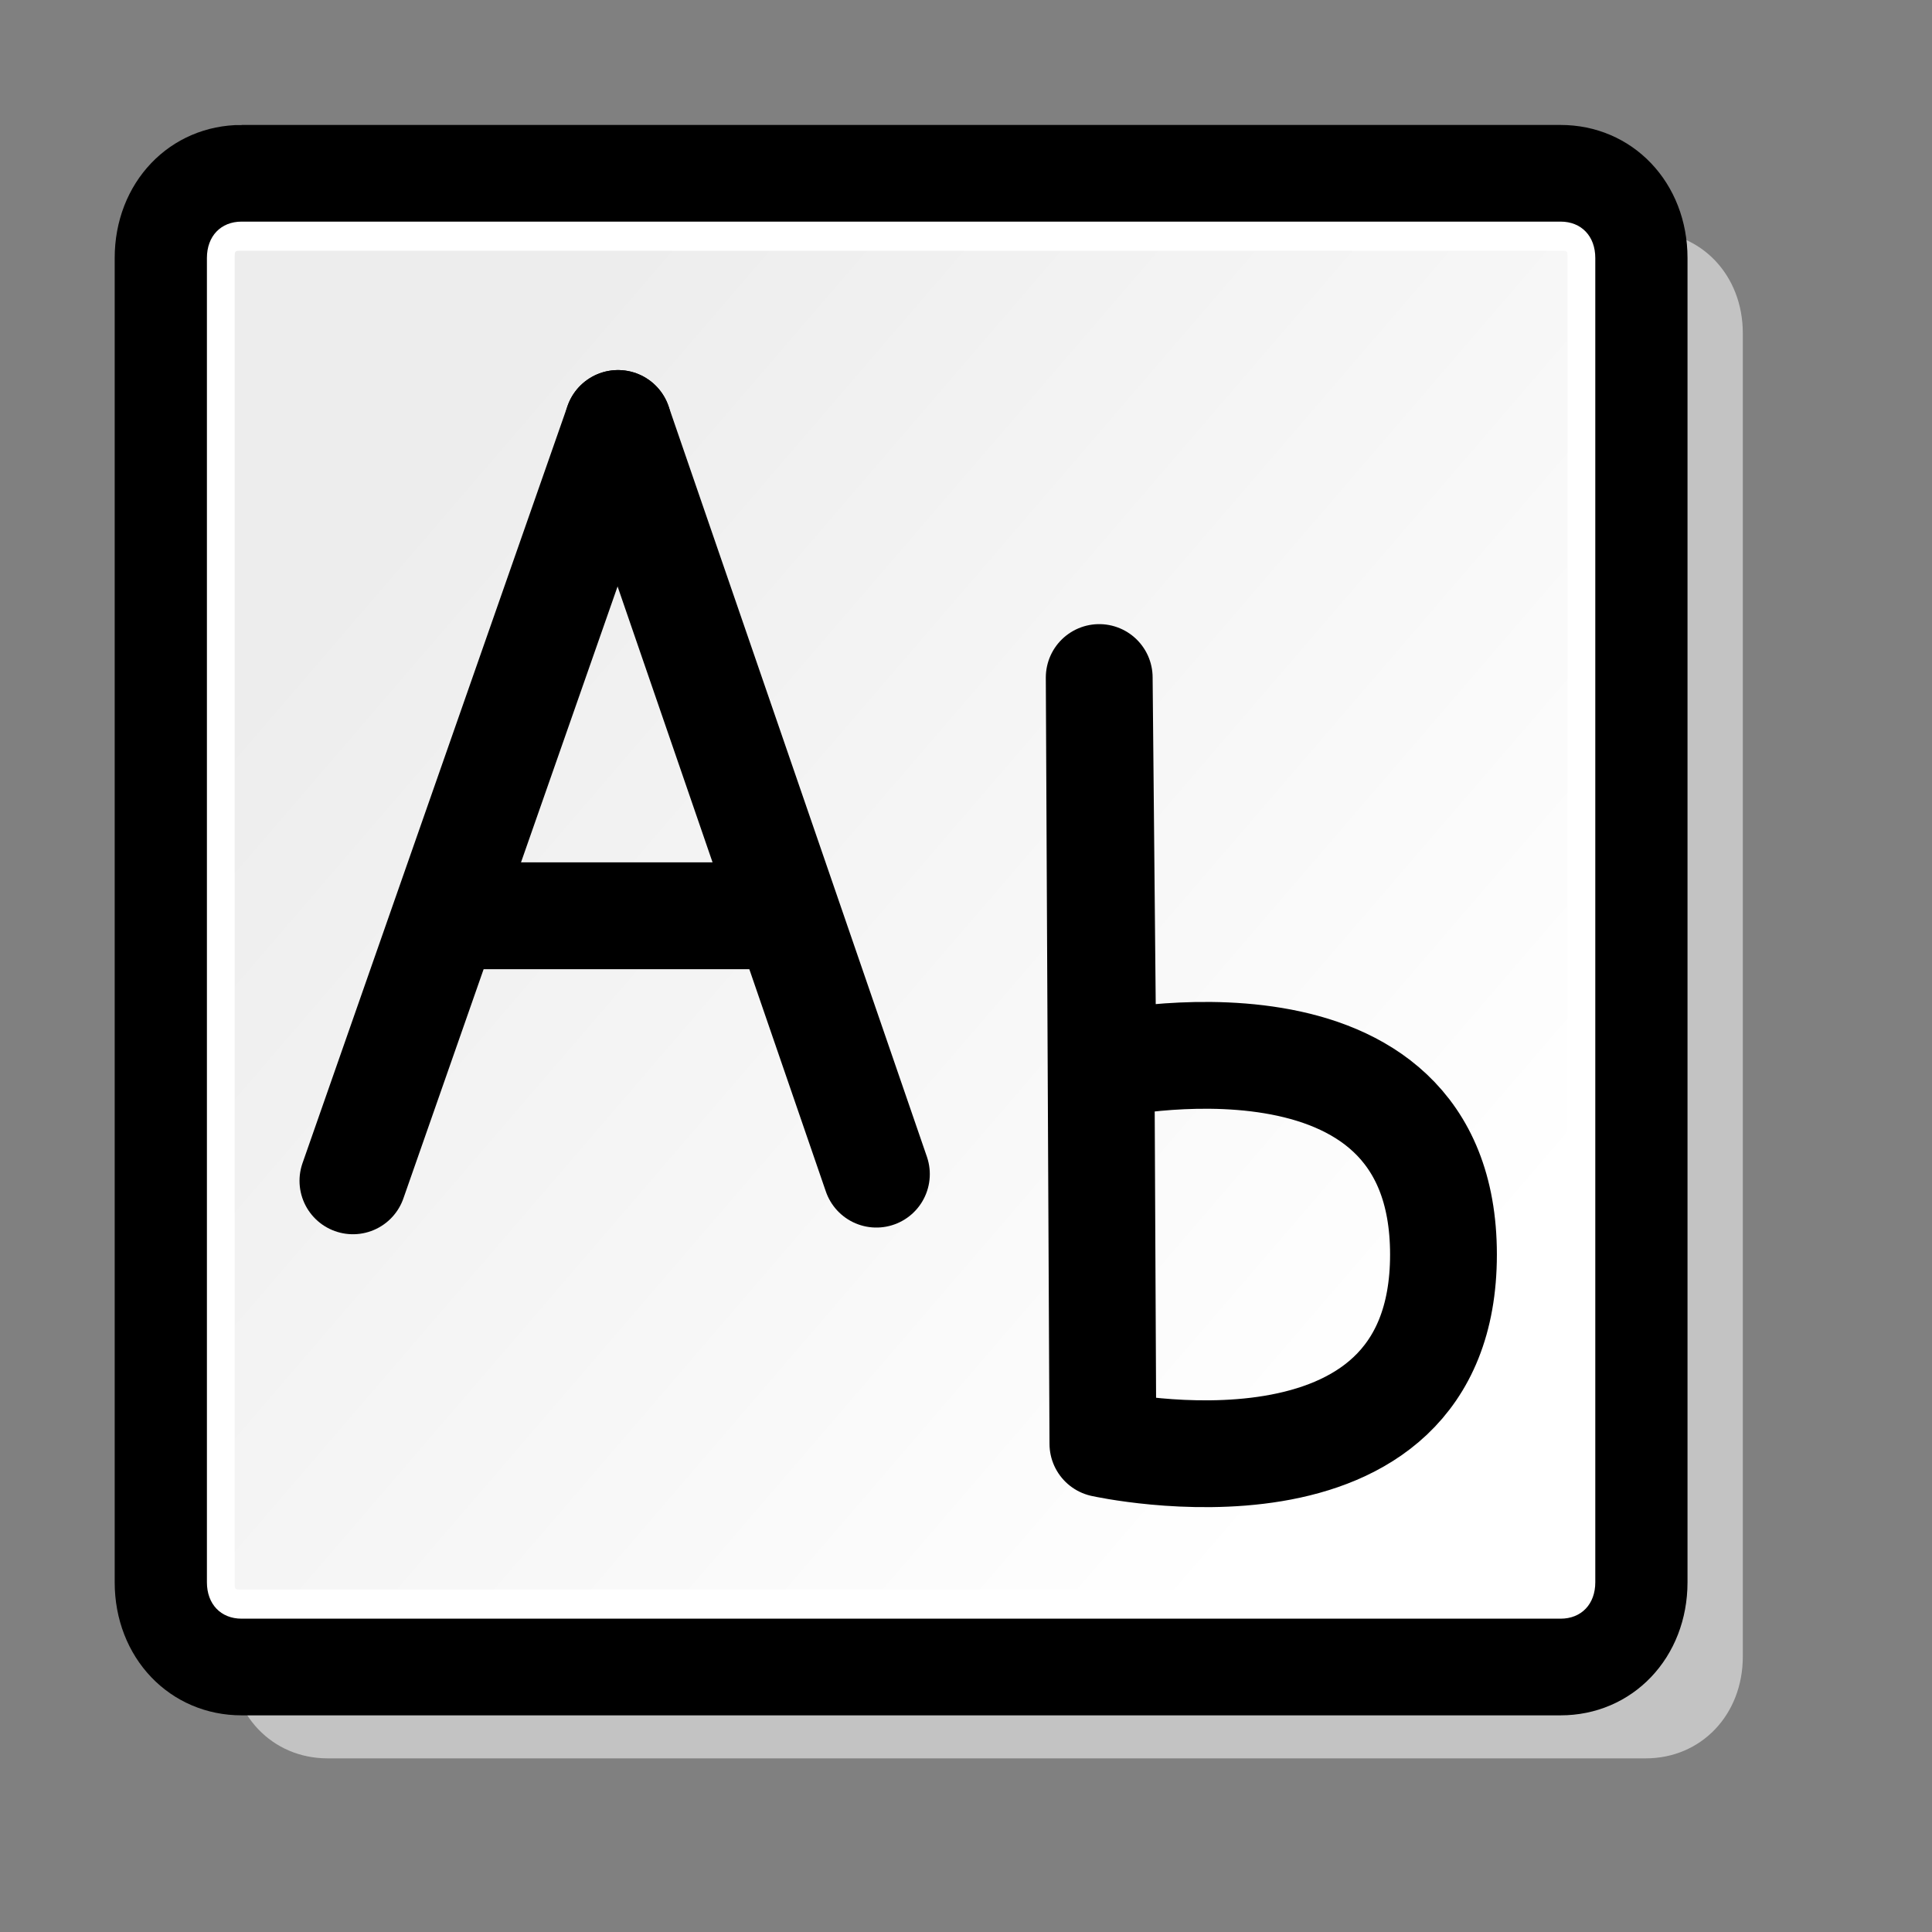 <?xml version="1.0" encoding="UTF-8" standalone="no"?>
<!DOCTYPE svg PUBLIC "-//W3C//DTD SVG 20010904//EN"
"http://www.w3.org/TR/2001/REC-SVG-20010904/DTD/svg10.dtd">
<!-- Created with Inkscape (http://www.inkscape.org/) -->
<svg
   id="svg1"
   sodipodi:version="0.32"
   inkscape:version="0.38.1"
   width="48pt"
   height="48pt"
   sodipodi:docbase="/usr/share/icons/Suede/scalable/stock"
   sodipodi:docname="stock_select-font.svg"
   xmlns="http://www.w3.org/2000/svg"
   xmlns:inkscape="http://www.inkscape.org/namespaces/inkscape"
   xmlns:sodipodi="http://sodipodi.sourceforge.net/DTD/sodipodi-0.dtd"
   xmlns:xlink="http://www.w3.org/1999/xlink">
  <rect width="100%" height="100%" fill="#808080" stroke="none"/>
  <defs
     id="defs3">
    <linearGradient
       id="linearGradient566">
      <stop
         style="stop-color:#ffff00;stop-opacity:1;"
         offset="0"
         id="stop567" />
      <stop
         style="stop-color:#ffd800;stop-opacity:1;"
         offset="0.438"
         id="stop854" />
      <stop
         style="stop-color:#ffb200;stop-opacity:1;"
         offset="1"
         id="stop568" />
    </linearGradient>
    <linearGradient
       id="linearGradient860">
      <stop
         style="stop-color:#ffffff;stop-opacity:1;"
         offset="0"
         id="stop861" />
      <stop
         style="stop-color:#ffea7d;stop-opacity:1;"
         offset="0.25"
         id="stop862" />
      <stop
         style="stop-color:#ffbf00;stop-opacity:1;"
         offset="1"
         id="stop863" />
    </linearGradient>
    <linearGradient
       xlink:href="#linearGradient566"
       id="linearGradient569"
       x1="0.488"
       y1="0.484"
       x2="0.962"
       y2="0.484"
       spreadMethod="reflect" />
    <linearGradient
       xlink:href="#linearGradient566"
       id="linearGradient589"
       x1="0.444"
       y1="0.047"
       x2="0.444"
       y2="0.578"
       spreadMethod="reflect" />
    <linearGradient
       id="linearGradient849">
      <stop
         style="stop-color:#ffc900;stop-opacity:1;"
         offset="0"
         id="stop850" />
      <stop
         style="stop-color:#5d5d5c;stop-opacity:1;"
         offset="1"
         id="stop851" />
    </linearGradient>
    <linearGradient
       id="linearGradient843">
      <stop
         style="stop-color:#ffffff;stop-opacity:1;"
         offset="0"
         id="stop844" />
      <stop
         style="stop-color:#5c5d5c;stop-opacity:1;"
         offset="1"
         id="stop845" />
    </linearGradient>
    <linearGradient
       id="linearGradient838">
      <stop
         style="stop-color:#ffd000;stop-opacity:1;"
         offset="0"
         id="stop839" />
      <stop
         style="stop-color:#5c5d5c;stop-opacity:1;"
         offset="1"
         id="stop840" />
    </linearGradient>
    <linearGradient
       xlink:href="#linearGradient838"
       id="linearGradient841"
       x1="0.353"
       y1="0.351"
       x2="0.48"
       y2="0.05" />
    <linearGradient
       xlink:href="#linearGradient843"
       id="linearGradient842"
       x1="0.802"
       y1="0.158"
       x2="0.438"
       y2="0.725" />
    <linearGradient
       xlink:href="#linearGradient849"
       id="linearGradient847"
       x1="0.534"
       y1="0.505"
       x2="0.332"
       y2="0.243" />
    <radialGradient
       xlink:href="#linearGradient566"
       id="radialGradient853"
       cx="0.325"
       cy="0.33"
       r="0.547"
       fx="0.322"
       fy="0.33" />
    <defs
       id="defs919">
      <linearGradient
         id="linearGradient920">
        <stop
           style="stop-color:#ffff00;stop-opacity:1;"
           offset="0"
           id="stop921" />
        <stop
           style="stop-color:#ffd800;stop-opacity:1;"
           offset="0.438"
           id="stop922" />
        <stop
           style="stop-color:#ffb200;stop-opacity:1;"
           offset="1"
           id="stop923" />
      </linearGradient>
      <linearGradient
         id="linearGradient924">
        <stop
           style="stop-color:#ffffff;stop-opacity:1;"
           offset="0"
           id="stop925" />
        <stop
           style="stop-color:#ffea7d;stop-opacity:1;"
           offset="0.25"
           id="stop926" />
        <stop
           style="stop-color:#ffbf00;stop-opacity:1;"
           offset="1"
           id="stop927" />
      </linearGradient>
      <linearGradient
         xlink:href="#linearGradient566"
         id="linearGradient928"
         x1="0.488"
         y1="0.484"
         x2="0.962"
         y2="0.484"
         spreadMethod="reflect" />
      <linearGradient
         xlink:href="#linearGradient566"
         id="linearGradient929"
         x1="0.444"
         y1="0.047"
         x2="0.444"
         y2="0.578"
         spreadMethod="reflect" />
      <linearGradient
         id="linearGradient930">
        <stop
           style="stop-color:#ffc900;stop-opacity:1;"
           offset="0"
           id="stop931" />
        <stop
           style="stop-color:#5d5d5c;stop-opacity:1;"
           offset="1"
           id="stop932" />
      </linearGradient>
      <linearGradient
         id="linearGradient933">
        <stop
           style="stop-color:#ffffff;stop-opacity:1;"
           offset="0"
           id="stop934" />
        <stop
           style="stop-color:#5c5d5c;stop-opacity:1;"
           offset="1"
           id="stop935" />
      </linearGradient>
      <linearGradient
         id="linearGradient936">
        <stop
           style="stop-color:#ffd000;stop-opacity:1;"
           offset="0"
           id="stop937" />
        <stop
           style="stop-color:#5c5d5c;stop-opacity:1;"
           offset="1"
           id="stop938" />
      </linearGradient>
      <linearGradient
         xlink:href="#linearGradient838"
         id="linearGradient939"
         x1="0.353"
         y1="0.351"
         x2="0.48"
         y2="0.05" />
      <linearGradient
         xlink:href="#linearGradient843"
         id="linearGradient940"
         x1="0.802"
         y1="0.158"
         x2="0.438"
         y2="0.725" />
      <linearGradient
         xlink:href="#linearGradient849"
         id="linearGradient941"
         x1="0.534"
         y1="0.505"
         x2="0.332"
         y2="0.243" />
      <radialGradient
         xlink:href="#linearGradient566"
         id="radialGradient942"
         cx="0.325"
         cy="0.33"
         r="0.547"
         fx="0.322"
         fy="0.33" />
      <defs
         id="defs943">
        <linearGradient
           id="linearGradient944">
          <stop
             style="stop-color:#ffff00;stop-opacity:1;"
             offset="0"
             id="stop945" />
          <stop
             style="stop-color:#ffd800;stop-opacity:1;"
             offset="0.438"
             id="stop946" />
          <stop
             style="stop-color:#ffb200;stop-opacity:1;"
             offset="1"
             id="stop947" />
        </linearGradient>
        <linearGradient
           id="linearGradient948">
          <stop
             style="stop-color:#ffffff;stop-opacity:1;"
             offset="0"
             id="stop949" />
          <stop
             style="stop-color:#ffea7d;stop-opacity:1;"
             offset="0.25"
             id="stop950" />
          <stop
             style="stop-color:#ffbf00;stop-opacity:1;"
             offset="1"
             id="stop951" />
        </linearGradient>
        <linearGradient
           xlink:href="#linearGradient566"
           id="linearGradient952"
           x1="0.488"
           y1="0.484"
           x2="0.962"
           y2="0.484"
           spreadMethod="reflect" />
        <linearGradient
           xlink:href="#linearGradient566"
           id="linearGradient953"
           x1="0.444"
           y1="0.047"
           x2="0.444"
           y2="0.578"
           spreadMethod="reflect" />
        <linearGradient
           id="linearGradient954">
          <stop
             style="stop-color:#ffc900;stop-opacity:1;"
             offset="0"
             id="stop955" />
          <stop
             style="stop-color:#5d5d5c;stop-opacity:1;"
             offset="1"
             id="stop956" />
        </linearGradient>
        <linearGradient
           id="linearGradient957">
          <stop
             style="stop-color:#ffffff;stop-opacity:1;"
             offset="0"
             id="stop958" />
          <stop
             style="stop-color:#5c5d5c;stop-opacity:1;"
             offset="1"
             id="stop959" />
        </linearGradient>
        <linearGradient
           id="linearGradient960">
          <stop
             style="stop-color:#ffd000;stop-opacity:1;"
             offset="0"
             id="stop961" />
          <stop
             style="stop-color:#5c5d5c;stop-opacity:1;"
             offset="1"
             id="stop962" />
        </linearGradient>
        <linearGradient
           xlink:href="#linearGradient838"
           id="linearGradient963"
           x1="0.353"
           y1="0.351"
           x2="0.48"
           y2="0.05" />
        <linearGradient
           xlink:href="#linearGradient843"
           id="linearGradient964"
           x1="0.802"
           y1="0.158"
           x2="0.438"
           y2="0.725" />
        <linearGradient
           xlink:href="#linearGradient849"
           id="linearGradient965"
           x1="0.534"
           y1="0.505"
           x2="0.332"
           y2="0.243" />
        <radialGradient
           xlink:href="#linearGradient566"
           id="radialGradient966"
           cx="0.325"
           cy="0.33"
           r="0.547"
           fx="0.322"
           fy="0.33" />
      </defs>
      <sodipodi:namedview
         id="namedview967"
         pagecolor="#ffffff"
         bordercolor="#666666"
         borderopacity="1.0"
         inkscape:pageopacity="0.0"
         inkscape:pageshadow="2"
         inkscape:zoom="3.8227960"
         inkscape:cx="63.999998"
         inkscape:cy="60.633800"
         inkscape:window-width="1142"
         inkscape:window-height="745"
         showgrid="true"
         snaptogrid="true"
         gridspacingx="1mm"
         gridspacingy="1mm"
         inkscape:window-x="0"
         inkscape:window-y="29" />
    </defs>
    <sodipodi:namedview
       id="namedview968"
       pagecolor="#ffffff"
       bordercolor="#666666"
       borderopacity="1.0"
       inkscape:pageopacity="0.0"
       inkscape:pageshadow="2"
       inkscape:zoom="4.7031250"
       inkscape:cx="64.000000"
       inkscape:cy="64.000000"
       inkscape:window-width="1142"
       inkscape:window-height="745"
       showgrid="true"
       snaptogrid="false"
       gridspacingx="1mm"
       gridspacingy="1mm"
       inkscape:window-x="0"
       inkscape:window-y="29" />
    <linearGradient
       id="linearGradient972"
       gradientUnits="userSpaceOnUse"
       x1="19.22"
       y1="18.54"
       x2="5.309"
       y2="6.004">
      <stop
         offset="0"
         style="stop-color:#FFFFFF"
         id="stop973" />
      <stop
         offset="1"
         style="stop-color:#EDEDED"
         id="stop974" />
    </linearGradient>
  </defs>
  <sodipodi:namedview
     id="base"
     pagecolor="#ffffff"
     bordercolor="#666666"
     borderopacity="1.0"
     inkscape:pageopacity="0.0"
     inkscape:pageshadow="2"
     inkscape:zoom="3.8227960"
     inkscape:cx="63.999997"
     inkscape:cy="-12.120524"
     inkscape:window-width="1150"
     inkscape:window-height="784"
     showgrid="false"
     snaptogrid="false"
     gridspacingx="1mm"
     gridspacingy="1mm"
     inkscape:window-x="0"
     inkscape:window-y="27" />
  <path
     style="stroke-width:0.857;fill:#d4d4d4;fill-opacity:0.785;"
     d="M 10.854,7.666 C 9.016,7.666 7.637,9.112 7.637,11.039 L 7.637,54.876 C 7.637,56.803 9.016,58.248 10.854,58.248 L 54.516,58.248 C 56.355,58.248 57.733,56.803 57.733,54.876 L 57.733,11.039 C 57.733,9.112 56.355,7.666 54.516,7.666 L 10.854,7.666 L 10.854,7.666 z "
     id="path970" />
  <g
     id="g854"
     transform="matrix(0.354,0,0,0.354,1.291,2.69)">
    <defs
       id="defs855">
      <linearGradient
         id="linearGradient856">
        <stop
           style="stop-color:#ffff00;stop-opacity:1;"
           offset="0"
           id="stop857" />
        <stop
           style="stop-color:#ffd800;stop-opacity:1;"
           offset="0.438"
           id="stop858" />
        <stop
           style="stop-color:#ffb200;stop-opacity:1;"
           offset="1"
           id="stop859" />
      </linearGradient>
      <linearGradient
         id="linearGradient861">
        <stop
           style="stop-color:#ffffff;stop-opacity:1;"
           offset="0"
           id="stop864" />
        <stop
           style="stop-color:#ffea7d;stop-opacity:1;"
           offset="0.25"
           id="stop865" />
        <stop
           style="stop-color:#ffbf00;stop-opacity:1;"
           offset="1"
           id="stop866" />
      </linearGradient>
      <linearGradient
         xlink:href="#linearGradient566"
         id="linearGradient867"
         x1="0.488"
         y1="0.484"
         x2="0.962"
         y2="0.484"
         spreadMethod="reflect" />
      <linearGradient
         xlink:href="#linearGradient566"
         id="linearGradient868"
         x1="0.444"
         y1="0.047"
         x2="0.444"
         y2="0.578"
         spreadMethod="reflect" />
      <linearGradient
         id="linearGradient869">
        <stop
           style="stop-color:#ffc900;stop-opacity:1;"
           offset="0"
           id="stop870" />
        <stop
           style="stop-color:#5d5d5c;stop-opacity:1;"
           offset="1"
           id="stop871" />
      </linearGradient>
      <linearGradient
         id="linearGradient872">
        <stop
           style="stop-color:#ffffff;stop-opacity:1;"
           offset="0"
           id="stop873" />
        <stop
           style="stop-color:#5c5d5c;stop-opacity:1;"
           offset="1"
           id="stop874" />
      </linearGradient>
      <linearGradient
         id="linearGradient875">
        <stop
           style="stop-color:#ffd000;stop-opacity:1;"
           offset="0"
           id="stop876" />
        <stop
           style="stop-color:#5c5d5c;stop-opacity:1;"
           offset="1"
           id="stop877" />
      </linearGradient>
      <linearGradient
         xlink:href="#linearGradient838"
         id="linearGradient878"
         x1="0.353"
         y1="0.351"
         x2="0.48"
         y2="0.05" />
      <linearGradient
         xlink:href="#linearGradient843"
         id="linearGradient879"
         x1="0.802"
         y1="0.158"
         x2="0.438"
         y2="0.725" />
      <linearGradient
         xlink:href="#linearGradient849"
         id="linearGradient880"
         x1="0.534"
         y1="0.505"
         x2="0.332"
         y2="0.243" />
      <radialGradient
         xlink:href="#linearGradient566"
         id="radialGradient881"
         cx="0.325"
         cy="0.33"
         r="0.547"
         fx="0.322"
         fy="0.33" />
      <defs
         id="defs850">
        <linearGradient
           id="linearGradient851">
          <stop
             style="stop-color:#ffff00;stop-opacity:1;"
             offset="0"
             id="stop852" />
          <stop
             style="stop-color:#ffd800;stop-opacity:1;"
             offset="0.438"
             id="stop853" />
          <stop
             style="stop-color:#ffb200;stop-opacity:1;"
             offset="1"
             id="stop855" />
        </linearGradient>
        <linearGradient
           id="linearGradient887">
          <stop
             style="stop-color:#ffffff;stop-opacity:1;"
             offset="0"
             id="stop888" />
          <stop
             style="stop-color:#ffea7d;stop-opacity:1;"
             offset="0.25"
             id="stop889" />
          <stop
             style="stop-color:#ffbf00;stop-opacity:1;"
             offset="1"
             id="stop890" />
        </linearGradient>
        <linearGradient
           xlink:href="#linearGradient566"
           id="linearGradient891"
           x1="0.488"
           y1="0.484"
           x2="0.962"
           y2="0.484"
           spreadMethod="reflect" />
        <linearGradient
           xlink:href="#linearGradient566"
           id="linearGradient862"
           x1="0.444"
           y1="0.047"
           x2="0.444"
           y2="0.578"
           spreadMethod="reflect" />
        <linearGradient
           id="linearGradient863">
          <stop
             style="stop-color:#ffc900;stop-opacity:1;"
             offset="0"
             id="stop894" />
          <stop
             style="stop-color:#5d5d5c;stop-opacity:1;"
             offset="1"
             id="stop895" />
        </linearGradient>
        <linearGradient
           id="linearGradient866">
          <stop
             style="stop-color:#ffffff;stop-opacity:1;"
             offset="0"
             id="stop867" />
          <stop
             style="stop-color:#5c5d5c;stop-opacity:1;"
             offset="1"
             id="stop868" />
        </linearGradient>
        <linearGradient
           id="linearGradient899">
          <stop
             style="stop-color:#ffd000;stop-opacity:1;"
             offset="0"
             id="stop900" />
          <stop
             style="stop-color:#5c5d5c;stop-opacity:1;"
             offset="1"
             id="stop901" />
        </linearGradient>
        <linearGradient
           xlink:href="#linearGradient838"
           id="linearGradient902"
           x1="0.353"
           y1="0.351"
           x2="0.48"
           y2="0.05" />
        <linearGradient
           xlink:href="#linearGradient843"
           id="linearGradient873"
           x1="0.802"
           y1="0.158"
           x2="0.438"
           y2="0.725" />
        <linearGradient
           xlink:href="#linearGradient849"
           id="linearGradient874"
           x1="0.534"
           y1="0.505"
           x2="0.332"
           y2="0.243" />
        <radialGradient
           xlink:href="#linearGradient566"
           id="radialGradient875"
           cx="0.325"
           cy="0.33"
           r="0.547"
           fx="0.322"
           fy="0.33" />
      </defs>
      <sodipodi:namedview
         id="namedview876"
         pagecolor="#ffffff"
         bordercolor="#666666"
         borderopacity="1.0"
         inkscape:pageopacity="0.0"
         inkscape:pageshadow="2"
         inkscape:zoom="3.8227960"
         inkscape:cx="63.999998"
         inkscape:cy="60.633800"
         inkscape:window-width="1142"
         inkscape:window-height="745"
         showgrid="true"
         snaptogrid="true"
         gridspacingx="1mm"
         gridspacingy="1mm"
         inkscape:window-x="0"
         inkscape:window-y="29" />
    </defs>
    <sodipodi:namedview
       id="namedview907"
       pagecolor="#ffffff"
       bordercolor="#666666"
       borderopacity="1.0"
       inkscape:pageopacity="0.0"
       inkscape:pageshadow="2"
       inkscape:zoom="4.7031250"
       inkscape:cx="64.000000"
       inkscape:cy="64.000000"
       inkscape:window-width="1142"
       inkscape:window-height="745"
       showgrid="true"
       snaptogrid="false"
       gridspacingx="1mm"
       gridspacingy="1mm"
       inkscape:window-x="0"
       inkscape:window-y="29" />
    <g
       id="Layer_x0020_4"
       style="stroke:#000000;"
       transform="matrix(6.496,0,0,6.809,2.074,-3.883)">
      <path
         style="stroke-width:0.857;"
         d="M2.6,1.6C1.8,1.6,1.2,2.2,1.2,3v18.2c0,0.8,0.6,1.4,1.4,1.4h19c0.8,0,1.4-0.6,1.4-1.4V3c0-0.8-0.6-1.4-1.4-1.4h-19z"
         id="path904" />
      <path
         style="fill:#FFFFFF;stroke:none;"
         d="M22.1,21.2c0,0.3-0.2,0.5-0.5,0.5h-19c-0.3,0-0.5-0.2-0.5-0.5V3c0-0.3,0.2-0.5,0.5-0.5h19c0.3,0,0.5,0.2,0.5,0.5v18.2z"
         id="path907" />
      <linearGradient
         id="aigrd1"
         gradientUnits="userSpaceOnUse"
         x1="19.22"
         y1="18.54"
         x2="5.309"
         y2="6.004">
        <stop
           offset="0"
           style="stop-color:#FFFFFF"
           id="stop911" />
        <stop
           offset="1"
           style="stop-color:#EDEDED"
           id="stop913" />
      </linearGradient>
      <path
         style="fill:url(#aigrd1);stroke:none;"
         d="M2.6,2.9c-0.1,0-0.1,0-0.1,0.1v18.2c0,0.1,0,0.1,0.1,0.1h19c0.1,0,0.1,0,0.1-0.1V3c0-0.1,0-0.1-0.1-0.1h-19z"
         id="path916" />
    </g>
    <path
       style="fill-opacity:0.4;fill-rule:evenodd;stroke-width:2.434;stroke-linecap:round;"
       d="M 40.182,65.305 L 110.805,65.042"
       id="path860" />
    <path
       style="fill-opacity:0.4;fill-rule:evenodd;stroke-width:2.434;stroke-linecap:round;"
       d="M 75.848,81.318 L 158.657,81.173"
       id="path861" />
    <path
       style="fill-opacity:0.4;fill-rule:evenodd;stroke-width:2.434;stroke-linecap:round;"
       d="M 75.616,96.22 L 121.401,96.192"
       id="path862" />
    <path
       style="fill-opacity:0.4;fill-rule:evenodd;stroke-width:2.434;stroke-linecap:round;"
       d="M 40.415,110.292 L 123.224,110.099"
       id="path863" />
    <path
       style="fill-opacity:0.4;fill-rule:evenodd;stroke-width:2.434;stroke-linecap:round;"
       d="M 40.647,125.476 L 85.968,125.118"
       id="path864" />
    <path
       style="fill-opacity:0.4;fill-rule:evenodd;stroke-width:2.434;stroke-linecap:round;"
       d="M 41.662,127.041 L 124.238,127.081"
       id="path865" />
    <path
       style="fill:none;"
       d="M24,24H0V0h24v24z"
       id="path926"
       transform="matrix(6.496,0,0,6.496,-63.78,11.181)" />
  </g>
  <path
     style="fill:none;fill-rule:evenodd;stroke:#000000;stroke-width:3.538;stroke-linecap:round;stroke-linejoin:round;"
     d="M 36.413,22.444 L 36.535,47.826 C 36.535,47.826 47.817,50.333 47.817,41.558 C 47.817,32.784 36.535,35.291 36.535,35.291 L 36.413,22.444 z "
     id="path880"
     sodipodi:nodetypes="ccccc" />
  <g
     id="g847"
     transform="matrix(0.354,0,0,0.354,5.42,-1.218)"
     style="stroke:#000000;stroke-opacity:1;stroke-width:10;stroke-dasharray:none;stroke-linejoin:bevel;stroke-linecap:round;fill:#000000;fill-opacity:1;">
    <path
       style="fill:#000000;fill-rule:evenodd;stroke:#000000;stroke-opacity:1;stroke-width:10;stroke-linejoin:bevel;stroke-linecap:round;fill-opacity:1;stroke-dasharray:none;"
       d="M 17.717,113.937 L 42.52,43.071"
       id="path844" />
    <path
       style="fill:#000000;fill-rule:evenodd;stroke:#000000;stroke-opacity:1;stroke-width:10;stroke-linejoin:bevel;stroke-linecap:round;fill-opacity:1;stroke-dasharray:none;"
       d="M 42.52,43.071 L 66.698,113.312"
       id="path845"
       sodipodi:nodetypes="cc" />
    <path
       style="fill:#000000;fill-rule:evenodd;stroke:#000000;stroke-opacity:1;stroke-width:10;stroke-linejoin:bevel;stroke-linecap:round;fill-opacity:1;stroke-dasharray:none;"
       d="M 28.346,89.134 L 56.693,89.134"
       id="path846"
       sodipodi:nodetypes="cc" />
  </g>
  <path
     style="fill-opacity:0.4;fill-rule:evenodd;stroke-width:2.434;stroke-linecap:round;"
     d="M 40.182,65.305 L 110.805,65.042"
     id="path976"
     transform="matrix(0.354,0,0,0.354,97.663,18.266)" />
  <path
     style="fill-opacity:0.4;fill-rule:evenodd;stroke-width:2.434;stroke-linecap:round;"
     d="M 75.848,81.318 L 158.657,81.173"
     id="path977"
     transform="matrix(0.354,0,0,0.354,97.663,18.266)" />
  <path
     style="fill-opacity:0.4;fill-rule:evenodd;stroke-width:2.434;stroke-linecap:round;"
     d="M 75.616,96.22 L 121.401,96.192"
     id="path978"
     transform="matrix(0.354,0,0,0.354,97.663,18.266)" />
  <path
     style="fill-opacity:0.4;fill-rule:evenodd;stroke-width:2.434;stroke-linecap:round;"
     d="M 40.415,110.292 L 123.224,110.099"
     id="path979"
     transform="matrix(0.354,0,0,0.354,97.663,18.266)" />
  <path
     style="fill-opacity:0.4;fill-rule:evenodd;stroke-width:2.434;stroke-linecap:round;"
     d="M 40.647,125.476 L 85.968,125.118"
     id="path980"
     transform="matrix(0.354,0,0,0.354,97.663,18.266)" />
  <path
     style="fill-opacity:0.4;fill-rule:evenodd;stroke-width:2.434;stroke-linecap:round;"
     d="M 41.662,127.041 L 124.238,127.081"
     id="path981"
     transform="matrix(0.354,0,0,0.354,97.663,18.266)" />
  <path
     style="fill:none;"
     d="M24,24H0V0h24v24z"
     id="path982"
     transform="matrix(2.298,0,0,2.298,75.101,22.221)" />
</svg>
